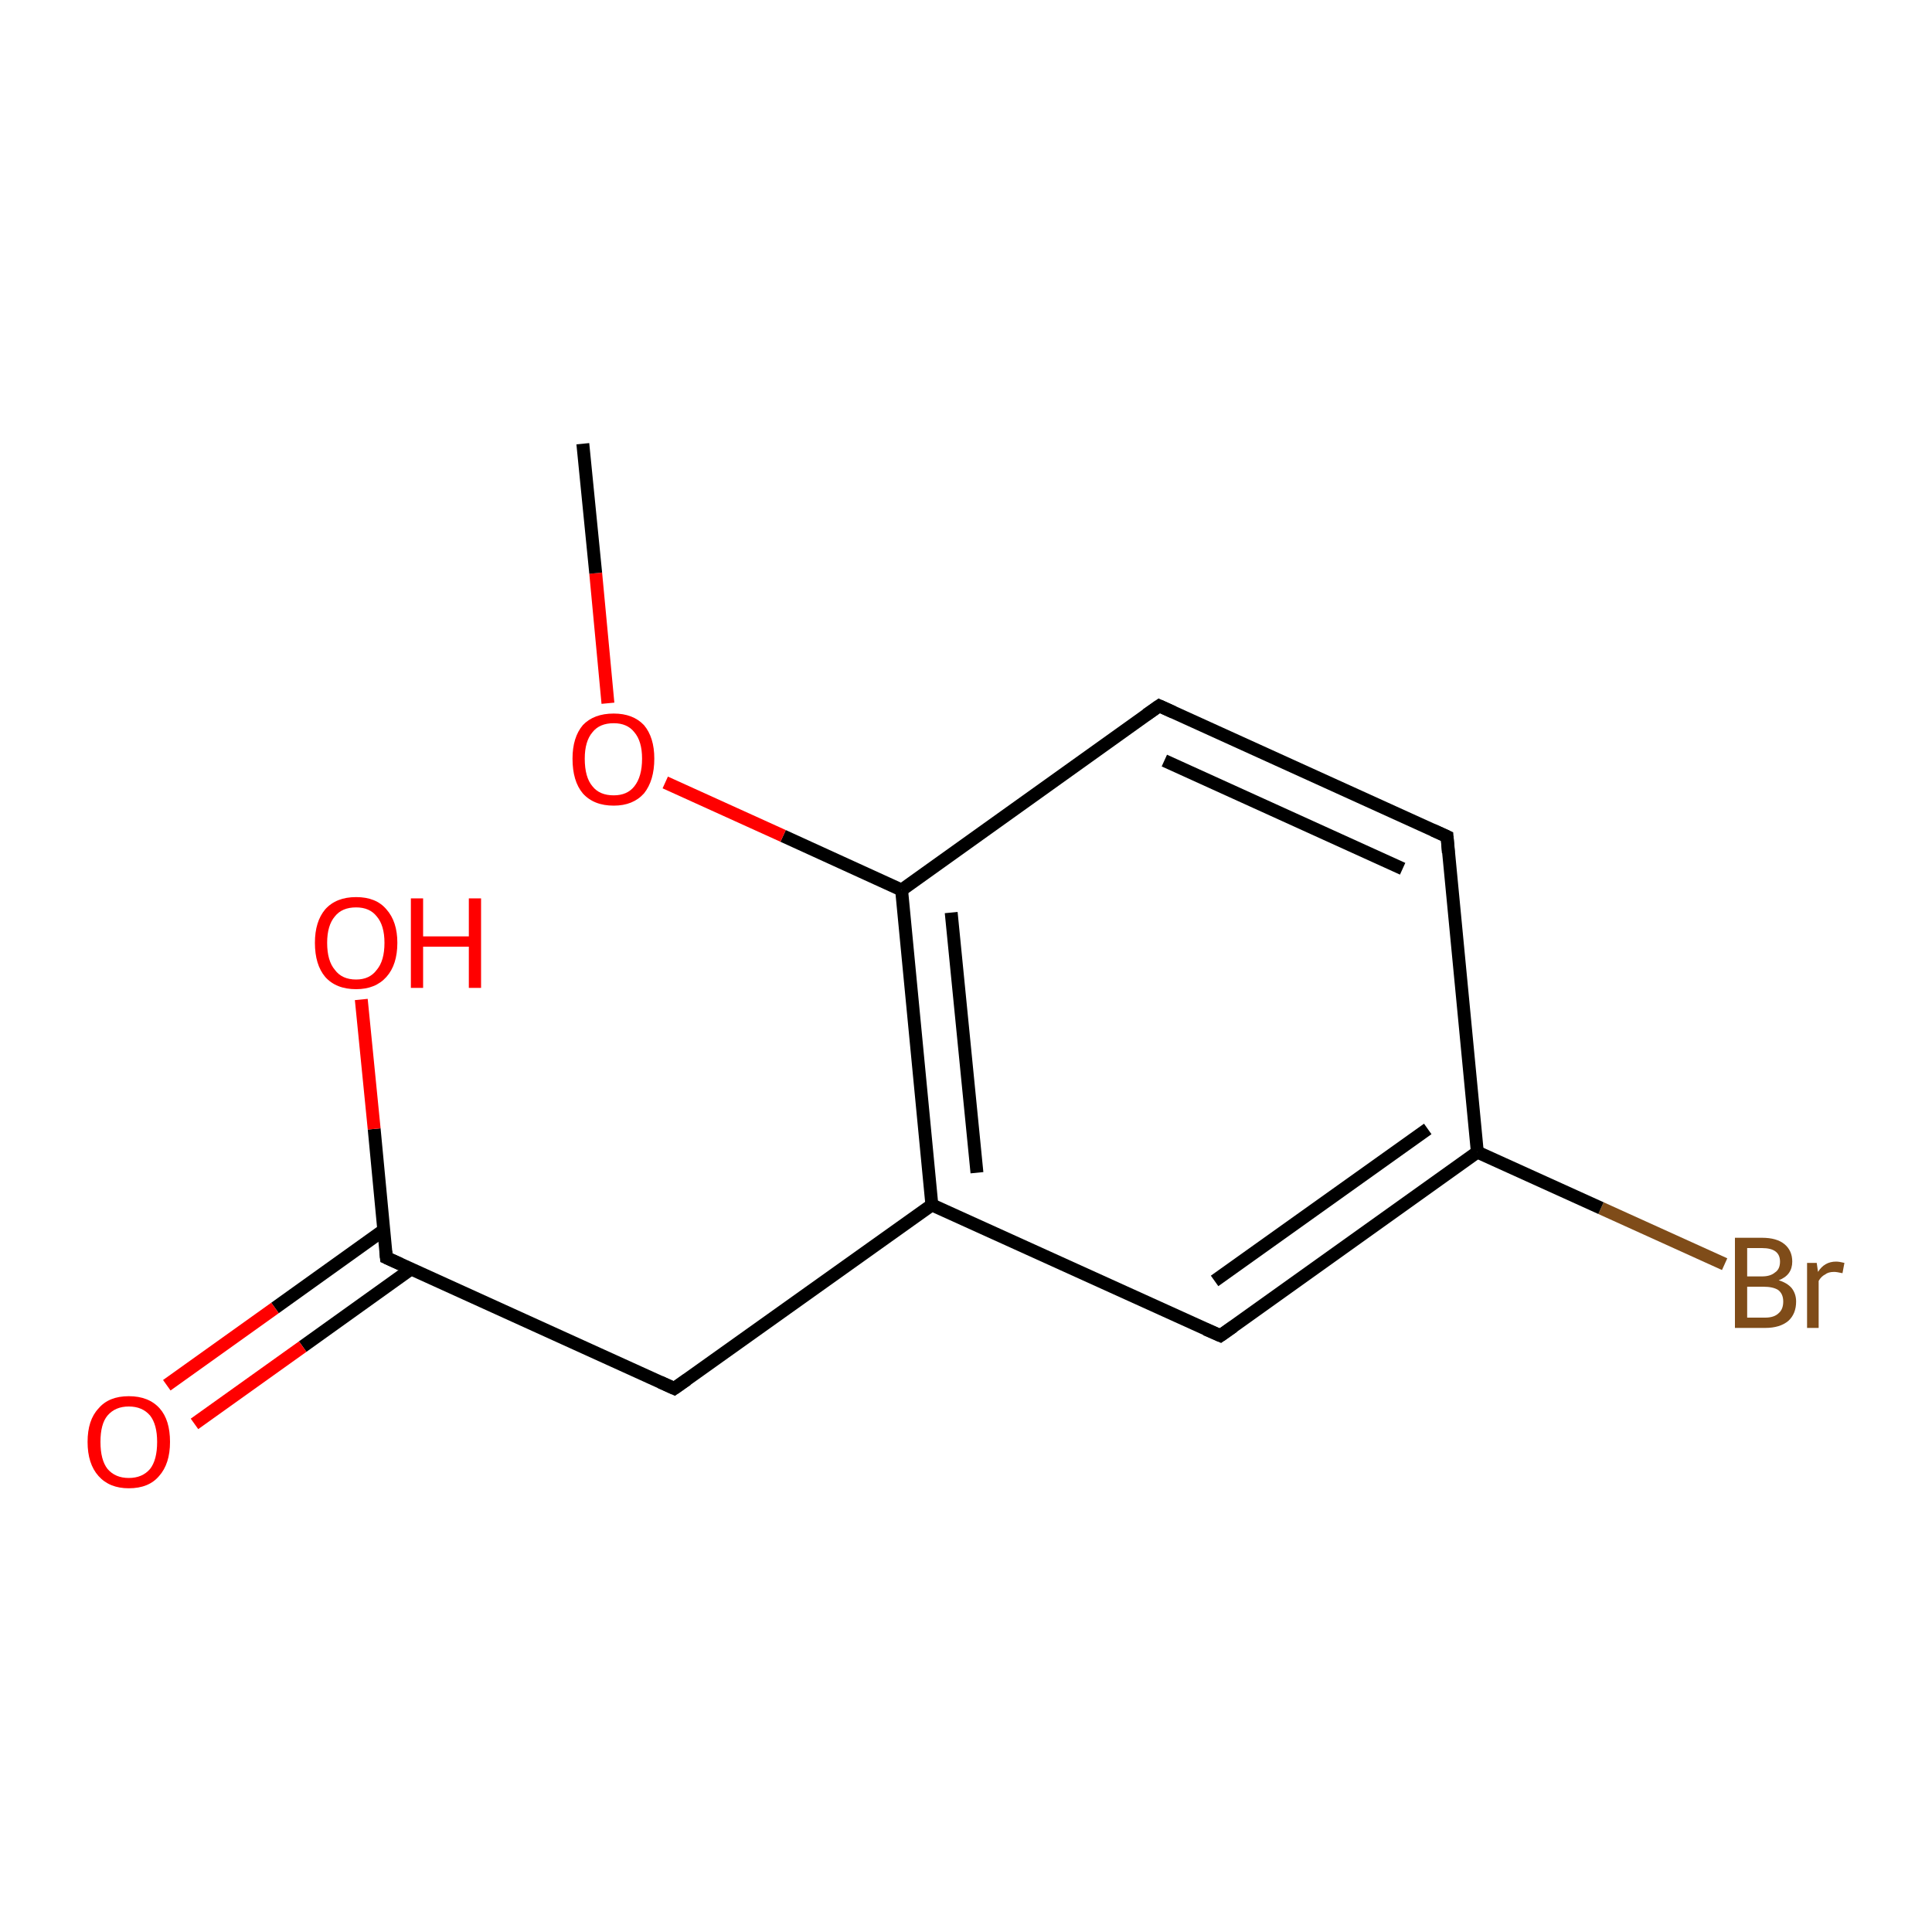 <?xml version='1.0' encoding='iso-8859-1'?>
<svg version='1.1' baseProfile='full'
              xmlns='http://www.w3.org/2000/svg'
                      xmlns:rdkit='http://www.rdkit.org/xml'
                      xmlns:xlink='http://www.w3.org/1999/xlink'
                  xml:space='preserve'
width='300px' height='300px' viewBox='0 0 300 300'>
<!-- END OF HEADER -->
<rect style='opacity:1.0;fill:#FFFFFF;stroke:none' width='300.0' height='300.0' x='0.0' y='0.0'> </rect>
<path class='bond-0 atom-0 atom-1' d='M 267.8,196.3 L 248.6,187.6' style='fill:none;fill-rule:evenodd;stroke:#7F4C19;stroke-width:2.0px;stroke-linecap:butt;stroke-linejoin:miter;stroke-opacity:1' />
<path class='bond-0 atom-0 atom-1' d='M 248.6,187.6 L 229.4,178.9' style='fill:none;fill-rule:evenodd;stroke:#000000;stroke-width:2.0px;stroke-linecap:butt;stroke-linejoin:miter;stroke-opacity:1' />
<path class='bond-1 atom-1 atom-2' d='M 229.4,178.9 L 189.5,207.4' style='fill:none;fill-rule:evenodd;stroke:#000000;stroke-width:2.0px;stroke-linecap:butt;stroke-linejoin:miter;stroke-opacity:1' />
<path class='bond-1 atom-1 atom-2' d='M 221.7,175.3 L 188.6,198.9' style='fill:none;fill-rule:evenodd;stroke:#000000;stroke-width:2.0px;stroke-linecap:butt;stroke-linejoin:miter;stroke-opacity:1' />
<path class='bond-2 atom-2 atom-3' d='M 189.5,207.4 L 144.7,187.1' style='fill:none;fill-rule:evenodd;stroke:#000000;stroke-width:2.0px;stroke-linecap:butt;stroke-linejoin:miter;stroke-opacity:1' />
<path class='bond-3 atom-3 atom-4' d='M 144.7,187.1 L 140.0,138.2' style='fill:none;fill-rule:evenodd;stroke:#000000;stroke-width:2.0px;stroke-linecap:butt;stroke-linejoin:miter;stroke-opacity:1' />
<path class='bond-3 atom-3 atom-4' d='M 151.7,182.1 L 147.7,141.7' style='fill:none;fill-rule:evenodd;stroke:#000000;stroke-width:2.0px;stroke-linecap:butt;stroke-linejoin:miter;stroke-opacity:1' />
<path class='bond-4 atom-4 atom-5' d='M 140.0,138.2 L 121.6,129.8' style='fill:none;fill-rule:evenodd;stroke:#000000;stroke-width:2.0px;stroke-linecap:butt;stroke-linejoin:miter;stroke-opacity:1' />
<path class='bond-4 atom-4 atom-5' d='M 121.6,129.8 L 103.3,121.5' style='fill:none;fill-rule:evenodd;stroke:#FF0000;stroke-width:2.0px;stroke-linecap:butt;stroke-linejoin:miter;stroke-opacity:1' />
<path class='bond-5 atom-5 atom-6' d='M 94.4,109.2 L 92.5,89.0' style='fill:none;fill-rule:evenodd;stroke:#FF0000;stroke-width:2.0px;stroke-linecap:butt;stroke-linejoin:miter;stroke-opacity:1' />
<path class='bond-5 atom-5 atom-6' d='M 92.5,89.0 L 90.5,68.9' style='fill:none;fill-rule:evenodd;stroke:#000000;stroke-width:2.0px;stroke-linecap:butt;stroke-linejoin:miter;stroke-opacity:1' />
<path class='bond-6 atom-4 atom-7' d='M 140.0,138.2 L 180.0,109.6' style='fill:none;fill-rule:evenodd;stroke:#000000;stroke-width:2.0px;stroke-linecap:butt;stroke-linejoin:miter;stroke-opacity:1' />
<path class='bond-7 atom-7 atom-8' d='M 180.0,109.6 L 224.7,129.9' style='fill:none;fill-rule:evenodd;stroke:#000000;stroke-width:2.0px;stroke-linecap:butt;stroke-linejoin:miter;stroke-opacity:1' />
<path class='bond-7 atom-7 atom-8' d='M 180.8,118.1 L 217.8,134.9' style='fill:none;fill-rule:evenodd;stroke:#000000;stroke-width:2.0px;stroke-linecap:butt;stroke-linejoin:miter;stroke-opacity:1' />
<path class='bond-8 atom-3 atom-9' d='M 144.7,187.1 L 104.7,215.6' style='fill:none;fill-rule:evenodd;stroke:#000000;stroke-width:2.0px;stroke-linecap:butt;stroke-linejoin:miter;stroke-opacity:1' />
<path class='bond-9 atom-9 atom-10' d='M 104.7,215.6 L 60.0,195.3' style='fill:none;fill-rule:evenodd;stroke:#000000;stroke-width:2.0px;stroke-linecap:butt;stroke-linejoin:miter;stroke-opacity:1' />
<path class='bond-10 atom-10 atom-11' d='M 59.6,191.0 L 42.7,203.1' style='fill:none;fill-rule:evenodd;stroke:#000000;stroke-width:2.0px;stroke-linecap:butt;stroke-linejoin:miter;stroke-opacity:1' />
<path class='bond-10 atom-10 atom-11' d='M 42.7,203.1 L 25.9,215.1' style='fill:none;fill-rule:evenodd;stroke:#FF0000;stroke-width:2.0px;stroke-linecap:butt;stroke-linejoin:miter;stroke-opacity:1' />
<path class='bond-10 atom-10 atom-11' d='M 63.9,197.0 L 47.0,209.1' style='fill:none;fill-rule:evenodd;stroke:#000000;stroke-width:2.0px;stroke-linecap:butt;stroke-linejoin:miter;stroke-opacity:1' />
<path class='bond-10 atom-10 atom-11' d='M 47.0,209.1 L 30.2,221.1' style='fill:none;fill-rule:evenodd;stroke:#FF0000;stroke-width:2.0px;stroke-linecap:butt;stroke-linejoin:miter;stroke-opacity:1' />
<path class='bond-11 atom-10 atom-12' d='M 60.0,195.3 L 58.1,175.3' style='fill:none;fill-rule:evenodd;stroke:#000000;stroke-width:2.0px;stroke-linecap:butt;stroke-linejoin:miter;stroke-opacity:1' />
<path class='bond-11 atom-10 atom-12' d='M 58.1,175.3 L 56.1,155.2' style='fill:none;fill-rule:evenodd;stroke:#FF0000;stroke-width:2.0px;stroke-linecap:butt;stroke-linejoin:miter;stroke-opacity:1' />
<path class='bond-12 atom-8 atom-1' d='M 224.7,129.9 L 229.4,178.9' style='fill:none;fill-rule:evenodd;stroke:#000000;stroke-width:2.0px;stroke-linecap:butt;stroke-linejoin:miter;stroke-opacity:1' />
<path d='M 191.5,206.0 L 189.5,207.4 L 187.2,206.4' style='fill:none;stroke:#000000;stroke-width:2.0px;stroke-linecap:butt;stroke-linejoin:miter;stroke-opacity:1;' />
<path d='M 178.0,111.0 L 180.0,109.6 L 182.2,110.6' style='fill:none;stroke:#000000;stroke-width:2.0px;stroke-linecap:butt;stroke-linejoin:miter;stroke-opacity:1;' />
<path d='M 222.5,128.9 L 224.7,129.9 L 224.9,132.4' style='fill:none;stroke:#000000;stroke-width:2.0px;stroke-linecap:butt;stroke-linejoin:miter;stroke-opacity:1;' />
<path d='M 106.7,214.2 L 104.7,215.6 L 102.5,214.6' style='fill:none;stroke:#000000;stroke-width:2.0px;stroke-linecap:butt;stroke-linejoin:miter;stroke-opacity:1;' />
<path d='M 62.2,196.3 L 60.0,195.3 L 59.9,194.3' style='fill:none;stroke:#000000;stroke-width:2.0px;stroke-linecap:butt;stroke-linejoin:miter;stroke-opacity:1;' />
<path class='atom-0' d='M 276.2 198.8
Q 277.5 199.2, 278.2 200.0
Q 278.9 200.9, 278.9 202.1
Q 278.9 204.0, 277.7 205.1
Q 276.4 206.2, 274.1 206.2
L 269.4 206.2
L 269.4 192.2
L 273.6 192.2
Q 275.9 192.2, 277.1 193.2
Q 278.3 194.2, 278.3 195.9
Q 278.3 198.0, 276.2 198.8
M 271.3 193.8
L 271.3 198.2
L 273.6 198.2
Q 274.9 198.2, 275.6 197.6
Q 276.4 197.1, 276.4 195.9
Q 276.4 193.8, 273.6 193.8
L 271.3 193.8
M 274.1 204.6
Q 275.5 204.6, 276.2 203.9
Q 276.9 203.3, 276.9 202.1
Q 276.9 200.9, 276.1 200.3
Q 275.3 199.8, 273.8 199.8
L 271.3 199.8
L 271.3 204.6
L 274.1 204.6
' fill='#7F4C19'/>
<path class='atom-0' d='M 282.1 196.1
L 282.3 197.5
Q 283.3 195.9, 285.1 195.9
Q 285.6 195.9, 286.4 196.1
L 286.1 197.7
Q 285.2 197.5, 284.8 197.5
Q 283.9 197.5, 283.4 197.9
Q 282.8 198.2, 282.4 198.9
L 282.4 206.2
L 280.6 206.2
L 280.6 196.1
L 282.1 196.1
' fill='#7F4C19'/>
<path class='atom-5' d='M 88.9 117.8
Q 88.9 114.5, 90.5 112.6
Q 92.2 110.8, 95.3 110.8
Q 98.3 110.8, 100.0 112.6
Q 101.6 114.5, 101.6 117.8
Q 101.6 121.2, 100.0 123.2
Q 98.3 125.1, 95.3 125.1
Q 92.2 125.1, 90.5 123.2
Q 88.9 121.3, 88.9 117.8
M 95.3 123.5
Q 97.4 123.5, 98.5 122.1
Q 99.7 120.6, 99.7 117.8
Q 99.7 115.1, 98.5 113.7
Q 97.4 112.3, 95.3 112.3
Q 93.1 112.3, 92.0 113.7
Q 90.8 115.1, 90.8 117.8
Q 90.8 120.7, 92.0 122.1
Q 93.1 123.5, 95.3 123.5
' fill='#FF0000'/>
<path class='atom-11' d='M 13.6 223.9
Q 13.6 220.5, 15.3 218.7
Q 16.9 216.8, 20.0 216.8
Q 23.1 216.8, 24.8 218.7
Q 26.4 220.5, 26.4 223.9
Q 26.4 227.3, 24.7 229.2
Q 23.1 231.1, 20.0 231.1
Q 17.0 231.1, 15.3 229.2
Q 13.6 227.3, 13.6 223.9
M 20.0 229.5
Q 22.1 229.5, 23.3 228.1
Q 24.4 226.7, 24.4 223.9
Q 24.4 221.2, 23.3 219.8
Q 22.1 218.4, 20.0 218.4
Q 17.9 218.4, 16.7 219.8
Q 15.6 221.1, 15.6 223.9
Q 15.6 226.7, 16.7 228.1
Q 17.9 229.5, 20.0 229.5
' fill='#FF0000'/>
<path class='atom-12' d='M 48.9 146.4
Q 48.9 143.1, 50.5 141.2
Q 52.2 139.3, 55.3 139.3
Q 58.4 139.3, 60.0 141.2
Q 61.7 143.1, 61.7 146.4
Q 61.7 149.8, 60.0 151.7
Q 58.3 153.6, 55.3 153.6
Q 52.2 153.6, 50.5 151.7
Q 48.9 149.8, 48.9 146.4
M 55.3 152.1
Q 57.4 152.1, 58.5 150.6
Q 59.7 149.2, 59.7 146.4
Q 59.7 143.7, 58.5 142.3
Q 57.4 140.9, 55.3 140.9
Q 53.1 140.9, 52.0 142.3
Q 50.8 143.7, 50.8 146.4
Q 50.8 149.2, 52.0 150.6
Q 53.1 152.1, 55.3 152.1
' fill='#FF0000'/>
<path class='atom-12' d='M 63.8 139.5
L 65.7 139.5
L 65.7 145.4
L 72.8 145.4
L 72.8 139.5
L 74.7 139.5
L 74.7 153.4
L 72.8 153.4
L 72.8 147.0
L 65.7 147.0
L 65.7 153.4
L 63.8 153.4
L 63.8 139.5
' fill='#FF0000'/>
</svg>
